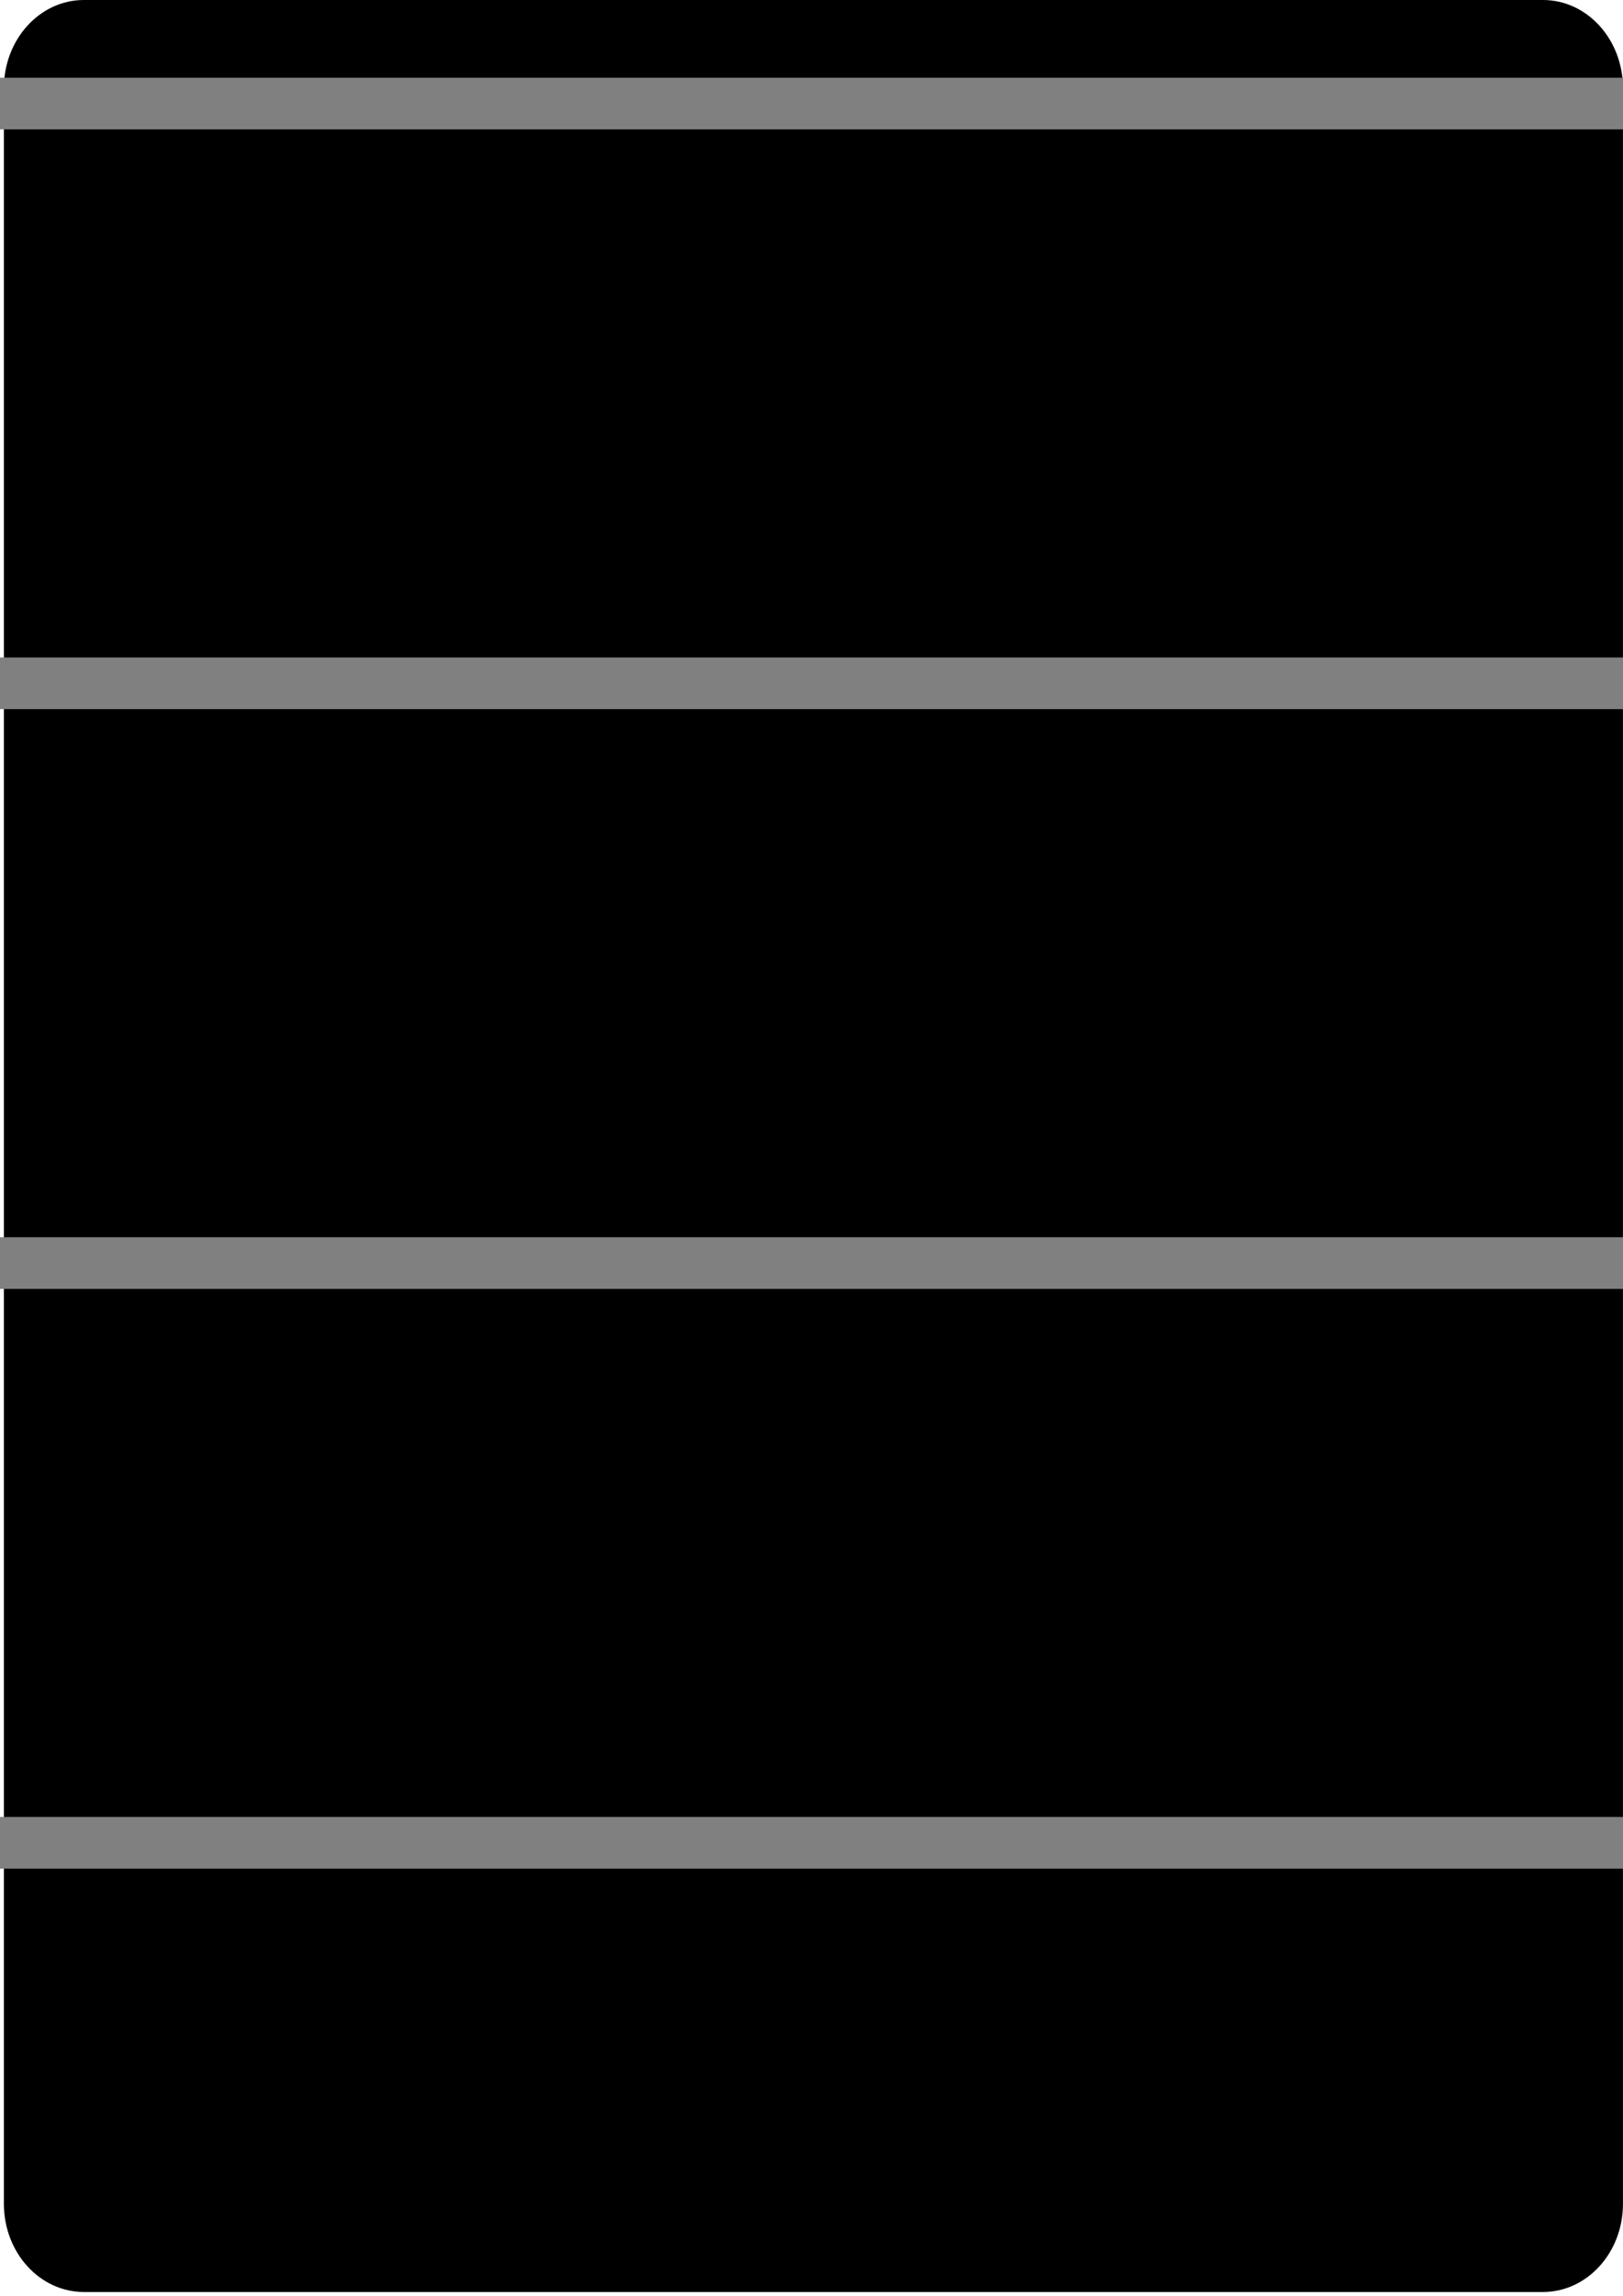 <?xml version="1.0" encoding="UTF-8" standalone="no"?>
<!-- Created with Inkscape (http://www.inkscape.org/) -->

<svg
   width="210mm"
   height="297mm"
   viewBox="0 0 210 297"
   version="1.1"
   id="svg5"
   inkscape:version="1.1.2 (b8e25be833, 2022-02-05)"
   sodipodi:docname="tread2.svg"
   xmlns:inkscape="http://www.inkscape.org/namespaces/inkscape"
   xmlns:sodipodi="http://sodipodi.sourceforge.net/DTD/sodipodi-0.dtd"
   xmlns="http://www.w3.org/2000/svg"
   xmlns:svg="http://www.w3.org/2000/svg">
  <sodipodi:namedview
     id="namedview7"
     pagecolor="#ffffff"
     bordercolor="#666666"
     borderopacity="1.0"
     inkscape:pageshadow="2"
     inkscape:pageopacity="0.0"
     inkscape:pagecheckerboard="0"
     inkscape:document-units="mm"
     showgrid="false"
     inkscape:zoom="0.5"
     inkscape:cx="213"
     inkscape:cy="433"
     inkscape:window-width="1920"
     inkscape:window-height="991"
     inkscape:window-x="-9"
     inkscape:window-y="-9"
     inkscape:window-maximized="1"
     inkscape:current-layer="layer1" />
  <defs
     id="defs2" />
  <g
     inkscape:label="Layer 1"
     inkscape:groupmode="layer"
     id="layer1">
    <g
       id="g10"
       style="fill:#000000"
       transform="matrix(0.951,0,0,1.047,-29.41,0)">
      <path
         style="fill:#000000"
         d="M 240.861,283.196 H 42.335 c -6.005,0 -10.878,-4.873 -10.878,-10.878 V 10.878 C 31.457,4.873 36.33,0 42.335,0 h 198.526 c 6.005,0 10.878,4.873 10.878,10.878 v 261.44 c 0,6.01 -4.873,10.878 -10.878,10.878 z"
         id="path2" />
      <path
         style="fill:#000000"
         d="M 215.428,233.82 H 67.763 c -5.619,0 -10.171,-4.553 -10.171,-10.176 V 46.384 c 0,-5.619 4.552,-10.176 10.171,-10.176 h 147.665 c 5.619,0 10.171,4.552 10.171,10.176 v 177.259 c 0.005,5.624 -4.553,10.177 -10.171,10.177 z"
         id="path4" />
      <circle
         style="fill:#000000"
         cx="141.598"
         cy="259.715"
         r="8.838"
         id="circle6" />
      <circle
         style="fill:#000000"
         cx="141.598"
         cy="18.509"
         r="2.643"
         id="circle8" />
    </g>
    <g
       id="g12"
       transform="matrix(0.951,0,0,1.047,-29.41,0)" />
    <g
       id="g14"
       transform="matrix(0.951,0,0,1.047,-29.41,0)" />
    <g
       id="g16"
       transform="matrix(0.951,0,0,1.047,-29.41,0)" />
    <g
       id="g18"
       transform="matrix(0.951,0,0,1.047,-29.41,0)" />
    <g
       id="g20"
       transform="matrix(0.951,0,0,1.047,-29.41,0)" />
    <g
       id="g22"
       transform="matrix(0.951,0,0,1.047,-29.41,0)" />
    <g
       id="g24"
       transform="matrix(0.951,0,0,1.047,-29.41,0)" />
    <g
       id="g26"
       transform="matrix(0.951,0,0,1.047,-29.41,0)" />
    <g
       id="g28"
       transform="matrix(0.951,0,0,1.047,-29.41,0)" />
    <g
       id="g30"
       transform="matrix(0.951,0,0,1.047,-29.41,0)" />
    <g
       id="g32"
       transform="matrix(0.951,0,0,1.047,-29.41,0)" />
    <g
       id="g34"
       transform="matrix(0.951,0,0,1.047,-29.41,0)" />
    <g
       id="g36"
       transform="matrix(0.951,0,0,1.047,-29.41,0)" />
    <g
       id="g38"
       transform="matrix(0.951,0,0,1.047,-29.41,0)" />
    <g
       id="g40"
       transform="matrix(0.951,0,0,1.047,-29.41,0)" />
    <rect
       style="fill:#808080;stroke-width:1.003"
       id="rect875"
       width="210.423"
       height="6.685"
       x="0"
       y="10.054" />
    <rect
       style="fill:#808080;stroke-width:1.003"
       id="rect891"
       width="210.423"
       height="6.685"
       x="0"
       y="85.054" />
    <rect
       style="fill:#808080;stroke-width:1.003"
       id="rect893"
       width="210.423"
       height="6.685"
       x="0"
       y="160.054" />
    <rect
       style="fill:#808080;stroke-width:1.003"
       id="rect895"
       width="210.423"
       height="6.685"
       x="0"
       y="235.054" />
  </g>
</svg>
